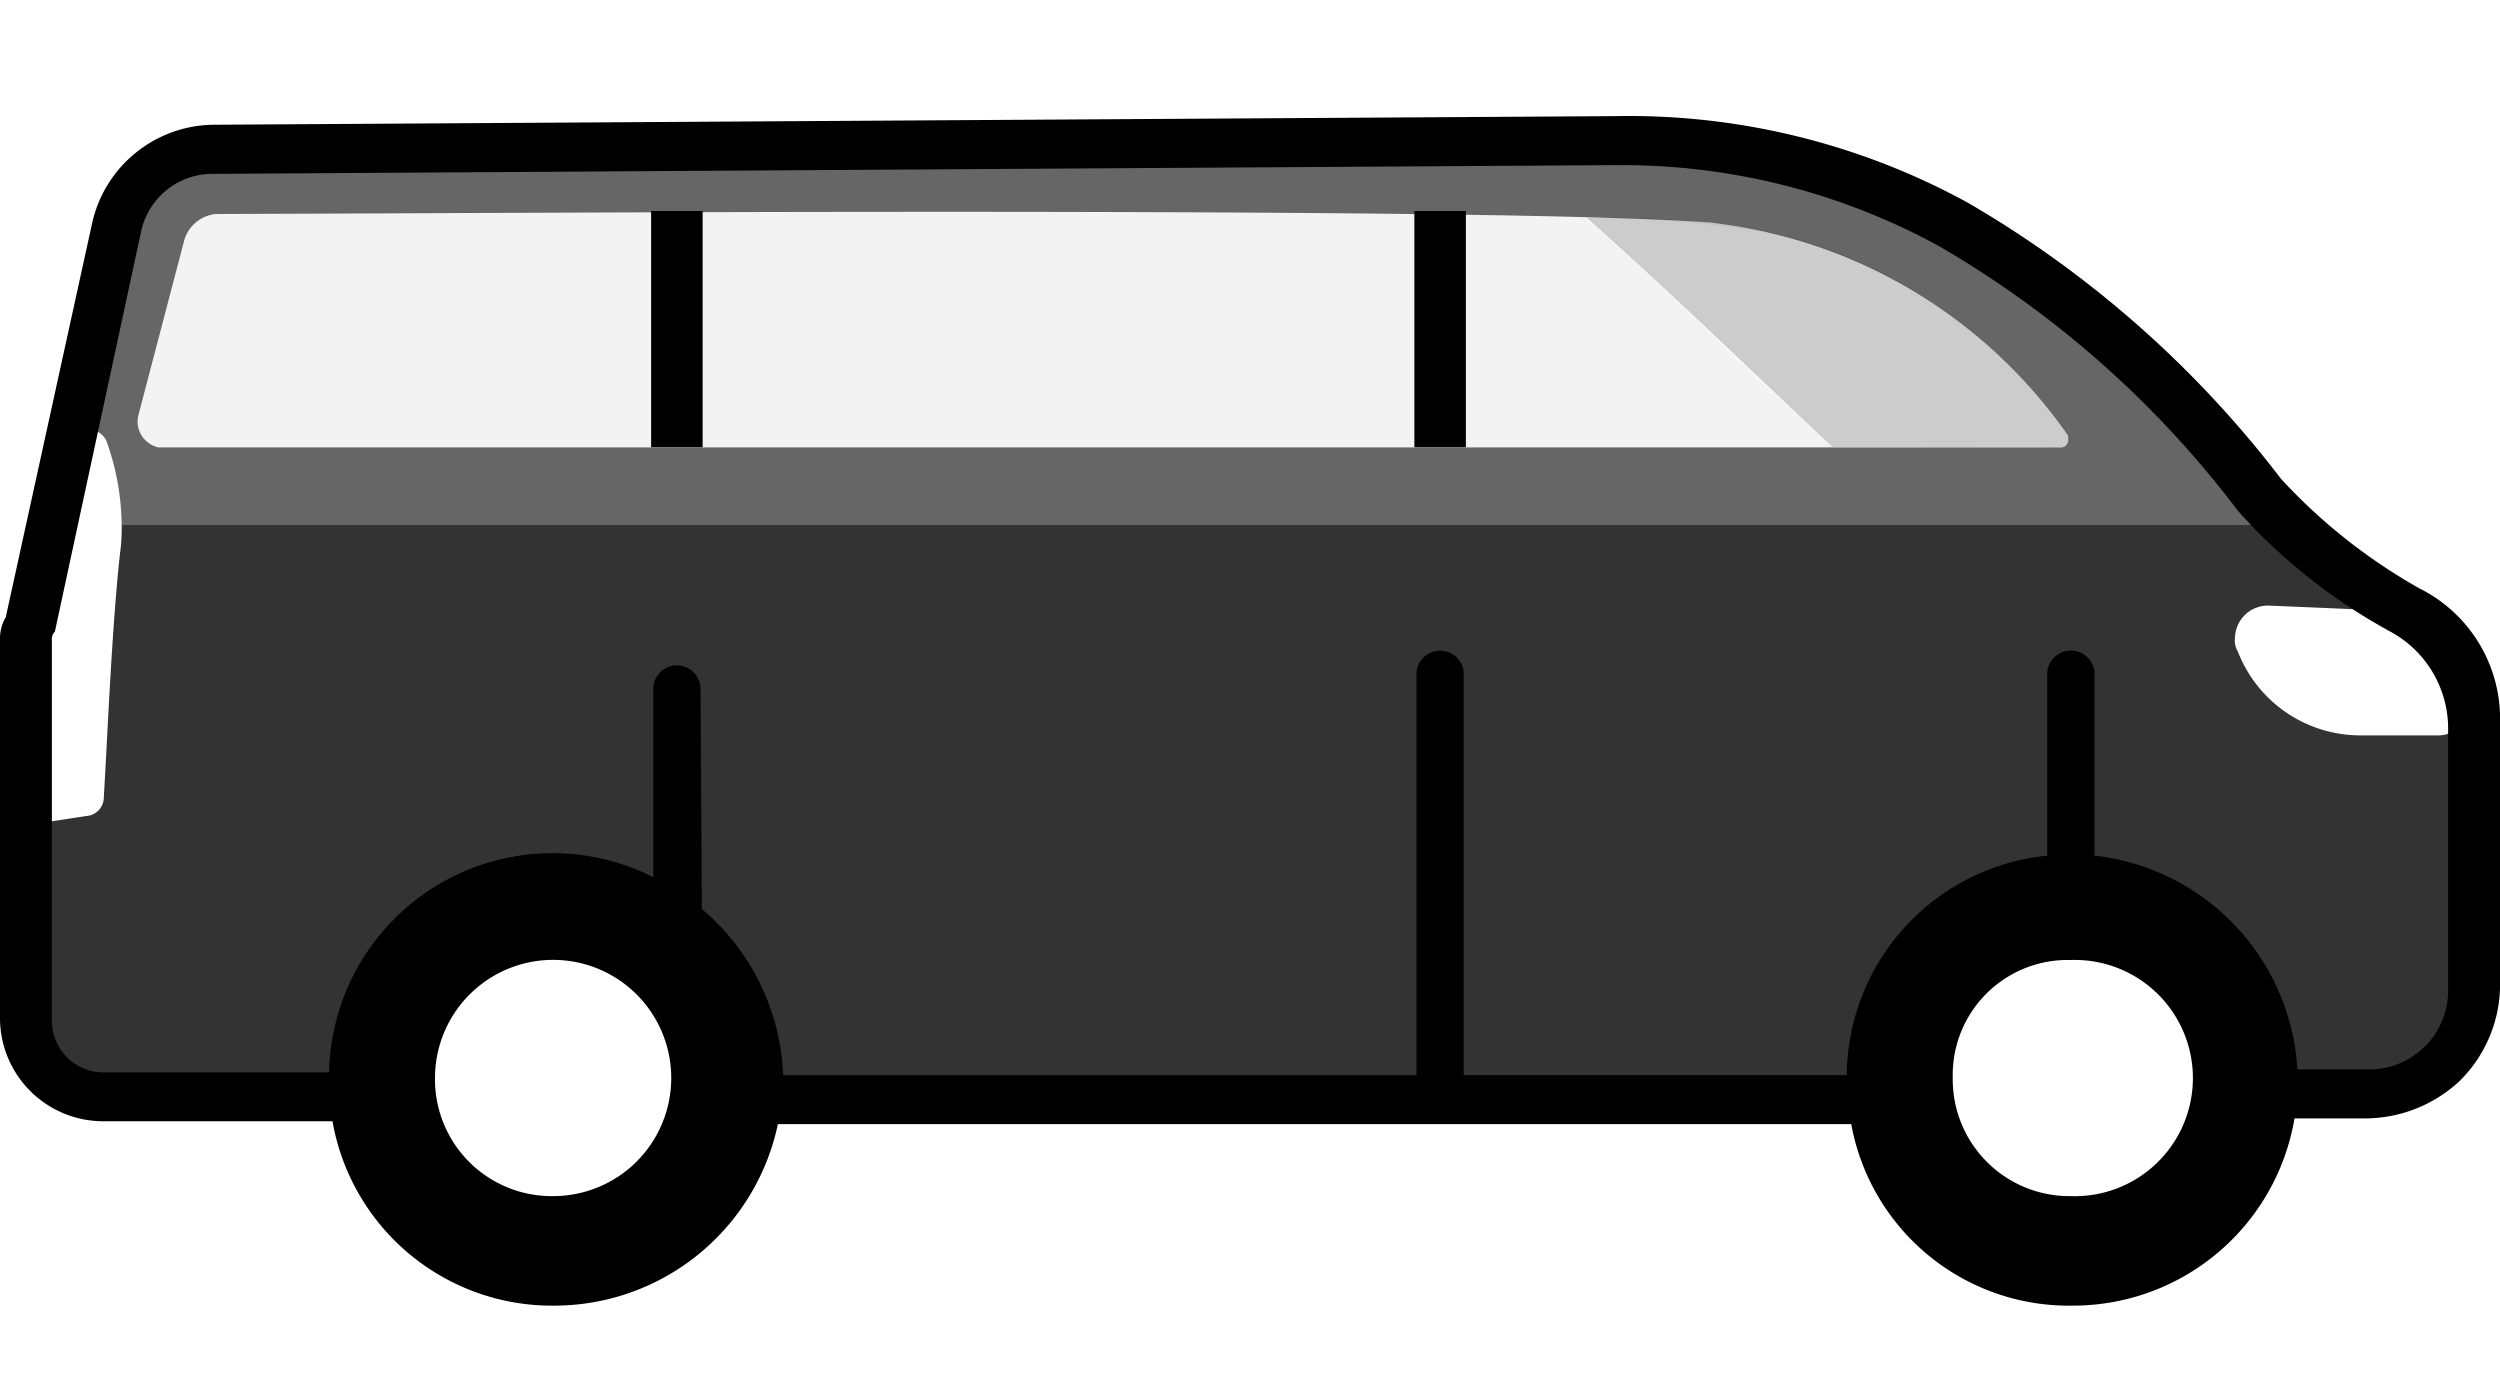 <svg viewBox="0 0 20 11" xmlns="http://www.w3.org/2000/svg"><path d="M19.263 4.892a4.287 4.287 0 0 1-.946-.692H.974c0 .055-.002.109-.006.162C.915 4.786.875 5.537.85 6.03l-.02.36a.149.149 0 0 1-.139.138l-.3.046c-.092 0-.16-.046-.16-.14H.207v1.729a.62.62 0 0 0 .618.623h2.226a1.383 1.383 0 1 1 2.746 0h9.396a1.384 1.384 0 1 1 2.746 0h1.024a.846.846 0 0 0 .853-.83v-2.12a1.038 1.038 0 0 0-.047-.23.266.266 0 0 1-.255.277h-.643a1.051 1.051 0 0 1-.968-.67.173.173 0 0 1-.023-.114.263.263 0 0 1 .27-.254h.007l1.106.047Z" opacity=".8"/><path fill-rule="evenodd" d="M18.088 3.947a8.04 8.04 0 0 0-2.443-2.143 5.264 5.264 0 0 0-2.695-.668l-11.245.069a.766.766 0 0 0-.76.622L.568 3.513a.138.138 0 0 1 .17-.073.153.153 0 0 1 .115.092c.077.214.118.44.12.668h17.368a2.11 2.11 0 0 1-.253-.253ZM1.475 1.919l-.369 1.407a.212.212 0 0 0 .161.253h15.208a.061.061 0 0 0 .07-.07v-.023a4.025 4.025 0 0 0-2.858-1.705c-1.467-.114-7.692-.087-10.624-.074l-1.335.005a.293.293 0 0 0-.253.207Z" clip-rule="evenodd" opacity=".6"/><path d="m1.107 3.325.369-1.406a.293.293 0 0 1 .253-.207c.252 0 .717-.01 1.33-.012 2.933-.012 9.162-.033 10.629.08a3.84 3.84 0 0 1 2.336 1.1 3.803 3.803 0 0 0-2.29-1.076 9.552 9.552 0 0 0-1.03-.066c.42.375.86.818 1.3 1.232.22.207.45.413.662.609H1.269a.212.212 0 0 1-.162-.253v-.001Z" opacity=".05"/><path d="m14.661 3.576 1.814.002a.06.06 0 0 0 .07-.052v-.04a4.013 4.013 0 0 0-2.757-1.695 10.148 10.148 0 0 0-1.093-.051c.646.576 1.32 1.236 1.965 1.835h.001Z" opacity=".2"/><path fill-rule="evenodd" d="M5.209 3.578v-1.89h.412v1.89h-.412Zm6.106 0v-1.89h.412v1.89h-.412Z" clip-rule="evenodd"/><path d="M19.355 4.707a4.522 4.522 0 0 1-1.106-.875 8.564 8.564 0 0 0-2.511-2.213 5.648 5.648 0 0 0-2.811-.69L1.705.998a1.006 1.006 0 0 0-.967.783L.046 4.938a.332.332 0 0 0-.046.16V8.14a.826.826 0 0 0 .823.83H2.66a1.783 1.783 0 0 0 1.787 1.475 1.829 1.829 0 0 0 1.776-1.452h8.587a1.77 1.77 0 0 0 1.78 1.452 1.797 1.797 0 0 0 1.766-1.498h.584a1.11 1.11 0 0 0 .738-.3c.198-.196.313-.46.322-.737V5.79a1.165 1.165 0 0 0-.645-1.083ZM4.425 9.569a.934.934 0 0 1-.945-.924v-.02a.945.945 0 1 1 .945.944Zm12.142 0a.934.934 0 0 1-.945-.924v-.02a.92.92 0 0 1 .896-.945h.05a.945.945 0 1 1-.001 1.889Zm3.018-1.636a.63.63 0 0 1-.644.622h-.562a1.828 1.828 0 0 0-1.623-1.71v-1.47a.19.19 0 0 0-.378 0v1.47a1.78 1.78 0 0 0-1.604 1.756H11.71V5.376a.19.19 0 0 0-.378 0v3.226H6.265a1.83 1.83 0 0 0-.65-1.33l-.011-1.76a.189.189 0 1 0-.378 0v1.505a1.788 1.788 0 0 0-2.593 1.562H.83a.413.413 0 0 1-.415-.411V5.123a.085.085 0 0 1 .024-.07l.69-3.202a.584.584 0 0 1 .553-.46l11.245-.07h.069c.878.003 1.74.225 2.511.645a8.072 8.072 0 0 1 2.396 2.12c.348.39.762.718 1.222.968a.883.883 0 0 1 .46.76v2.119Z"/></svg>